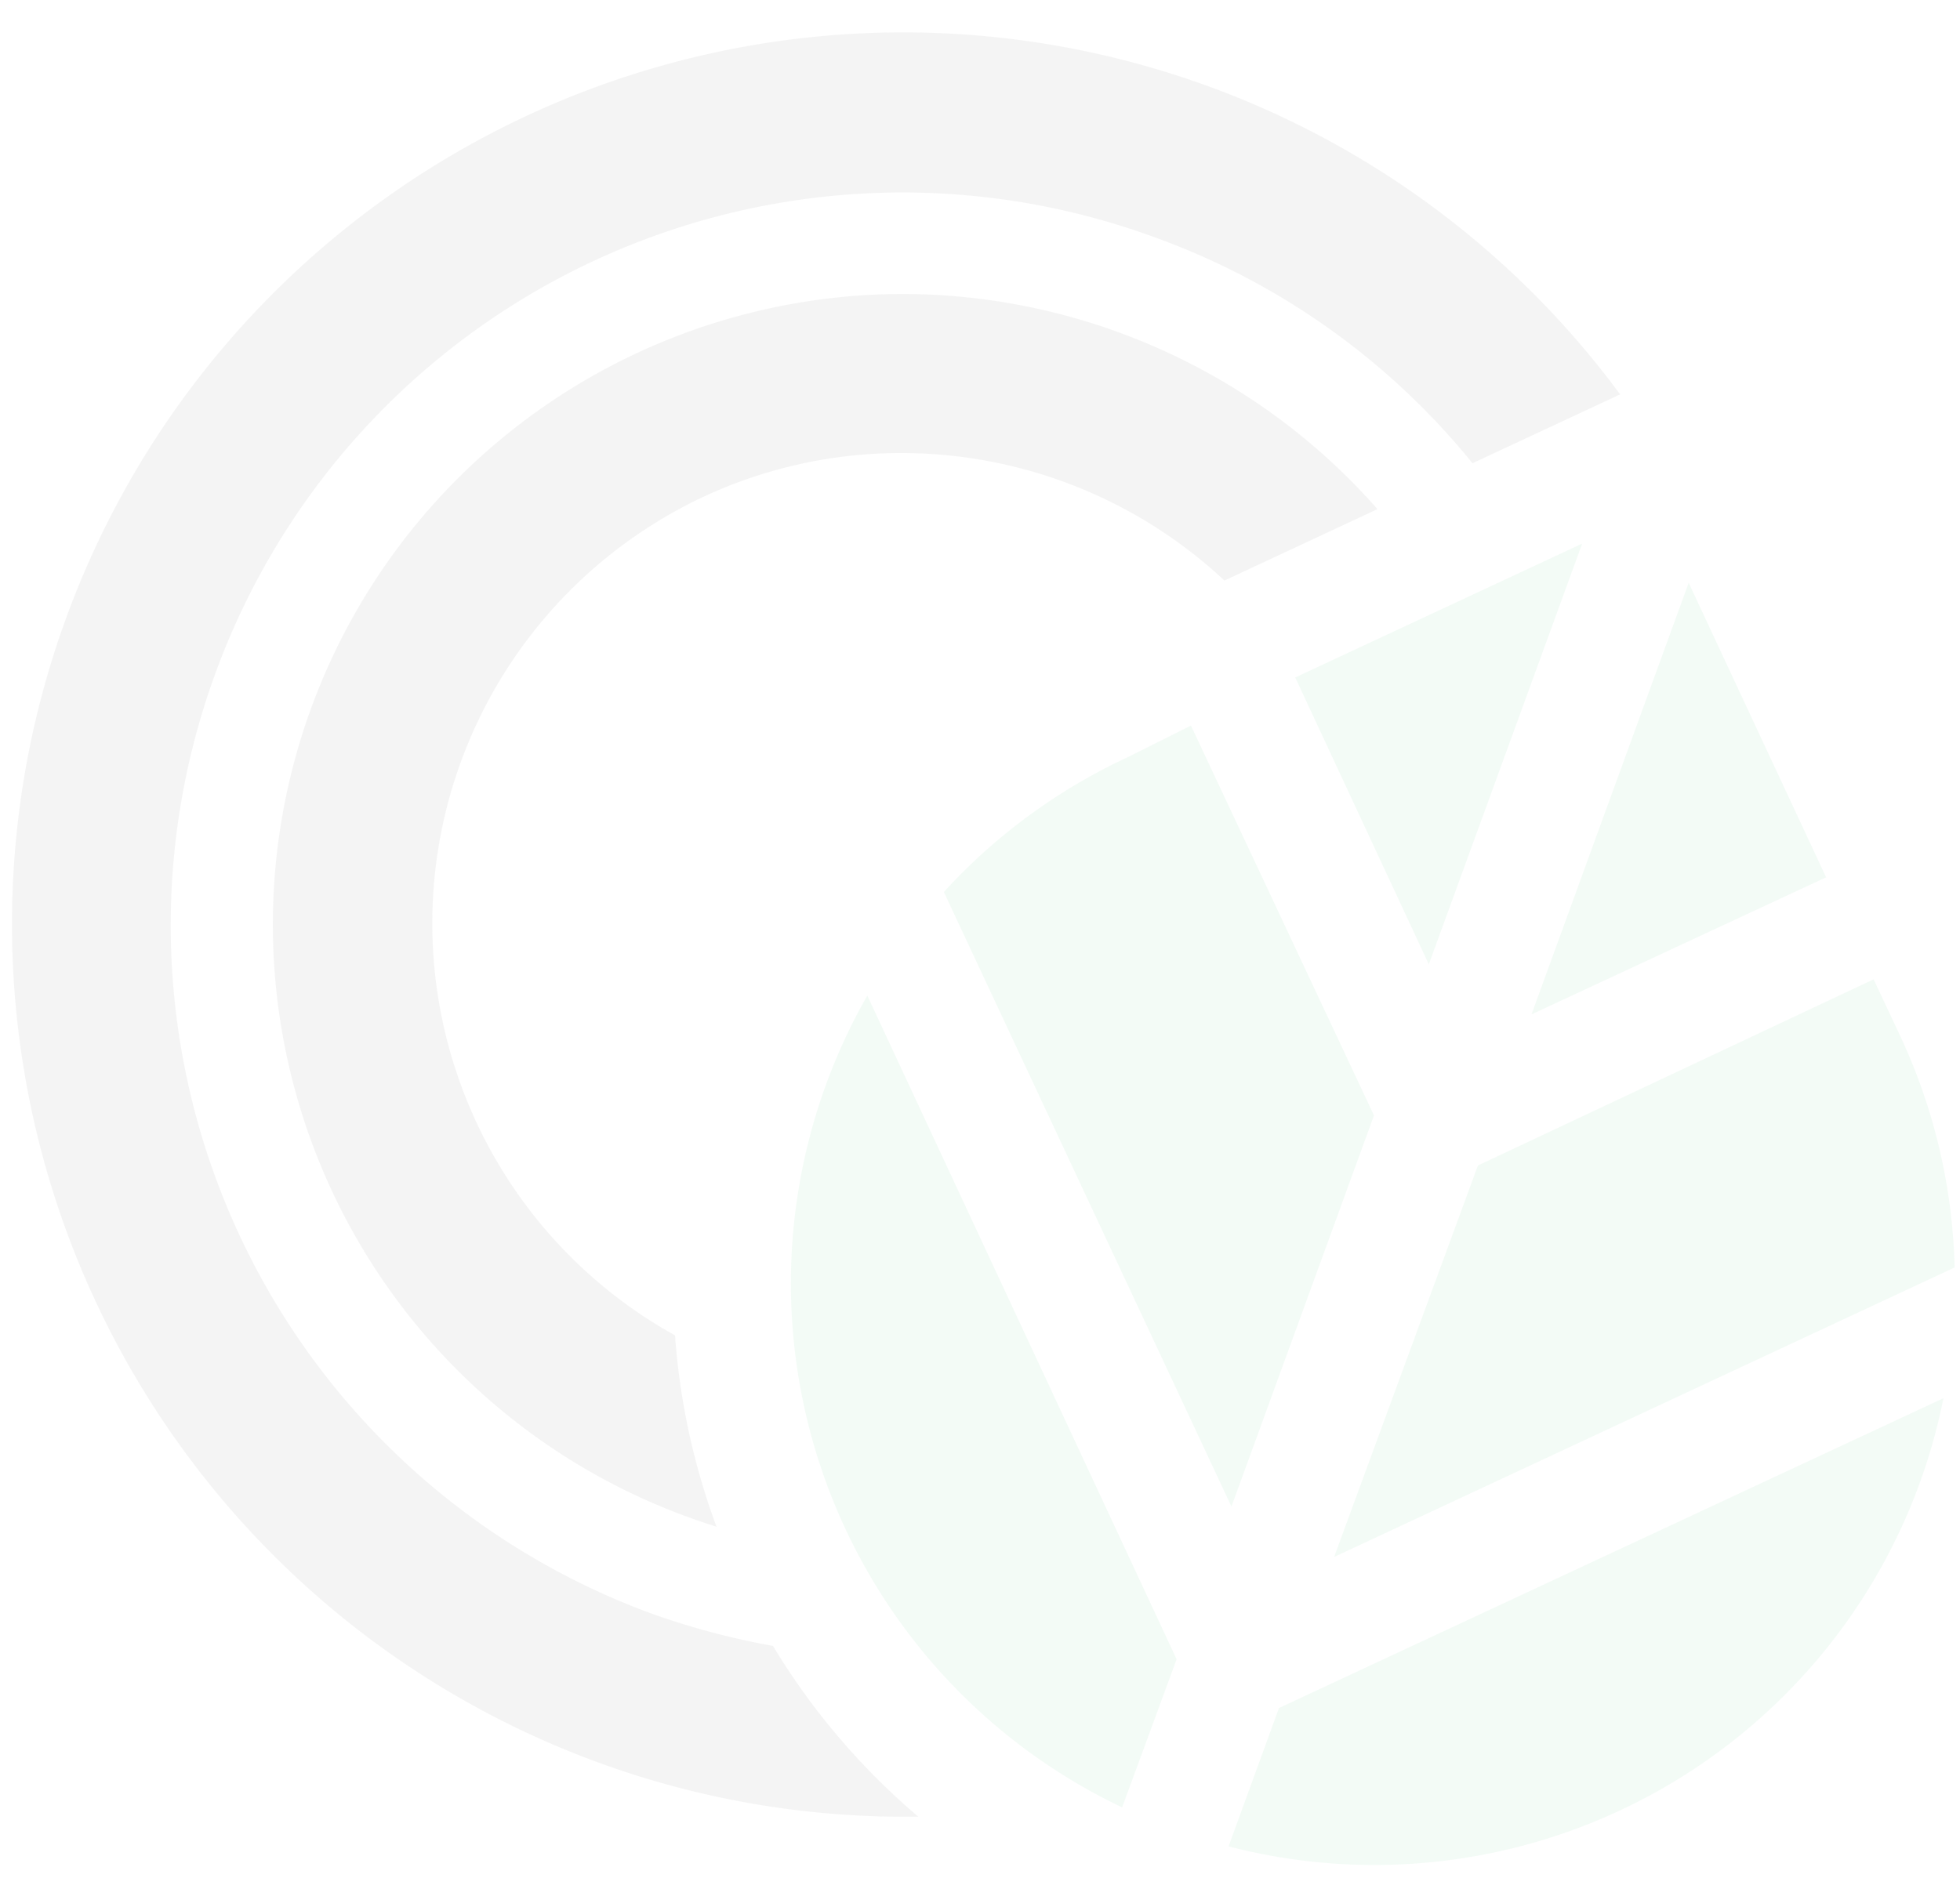 <?xml version="1.0" encoding="UTF-8" standalone="no"?>
<svg
   xmlns:dc="http://purl.org/dc/elements/1.1/"
   xmlns:cc="http://creativecommons.org/ns#"
   xmlns:rdf="http://www.w3.org/1999/02/22-rdf-syntax-ns#"
   xmlns:svg="http://www.w3.org/2000/svg"
   xmlns="http://www.w3.org/2000/svg"
   xmlns:sodipodi="http://sodipodi.sourceforge.net/DTD/sodipodi-0.dtd"
   xmlns:inkscape="http://www.inkscape.org/namespaces/inkscape"
   id="Layer_1"
   data-name="Layer 1"
   viewBox="0 0 61.47 59.47"
   version="1.1"
   sodipodi:docname="CFA_Logo_alpha_05.svg"
   inkscape:version="1.0.2 (e86c8708, 2021-01-15)"
   width="61.47"
   height="59.47">
  <sodipodi:namedview
     pagecolor="#ffffff"
     bordercolor="#666666"
     borderopacity="1"
     objecttolerance="10"
     gridtolerance="10"
     guidetolerance="10"
     inkscape:pageopacity="0"
     inkscape:pageshadow="2"
     inkscape:window-width="1474"
     inkscape:window-height="786"
     id="namedview164"
     showgrid="false"
     inkscape:zoom="5.7028243"
     inkscape:cx="97.495552"
     inkscape:cy="28.735001"
     inkscape:window-x="0"
     inkscape:window-y="25"
     inkscape:window-maximized="0"
     inkscape:current-layer="Layer_1" />
  <defs
     id="defs105">
    <style
       id="style103">.cls-1{fill:#231f20;}.cls-2{fill:#0da74e;}</style>
  </defs>
  <title
     id="title107">CFA_Logo_resized</title>
  <path
     class="cls-1"
     d="m 28.351,9.222 a 19.78,19.78 0 0 0 -5.88,38.67 21.68,21.68 0 0 1 -1.3,-6 14.78,14.78 0 0 1 0.94,-26.33 14.66,14.66 0 0 1 6.24,-1.35 14.84,14.84 0 0 1 10.05,4 l 4.8,-2.24 a 19.88,19.88 0 0 0 -14.85,-6.75 z"
     id="path147"
     style="opacity:0.05" />
  <path
     class="cls-1"
     d="m 24.241,51.632 a 23.72,23.72 0 0 1 -3.77,-1 23,23 0 0 1 -13.73,-29.47 22.94,22.94 0 0 1 29.44,-13.73 22.8,22.8 0 0 1 10,7.1 l 4.63,-2.16 a 27.94,27.94 0 0 0 -48.76,7.08 28,28 0 0 0 26.3,37.54 h 0.45 a 21.85,21.85 0 0 1 -4.56,-5.36 z"
     id="path149"
     style="opacity:0.05" />
  <path
     class="cls-2"
     d="m 35.191,56.702 1.71,-4.65 -9.7,-20.82 a 18.2,18.2 0 0 0 8,25.47 z"
     id="path151"
     style="opacity:0.05" />
  <path
     class="cls-2"
     d="m 41.841,48.842 19.46,-9.08 v 0 a 18.16,18.16 0 0 0 -1.7,-7.25 l -0.84,-1.79 -12.41,5.84 z"
     id="path153"
     style="opacity:0.05" />
  <path
     class="cls-2"
     d="m 60.951,43.862 -20.84,9.72 -1.58,4.34 a 18.2,18.2 0 0 0 22.42,-14.06 z"
     id="path155"
     style="opacity:0.05" />
  <path
     class="cls-2"
     d="m 38.621,47.262 4.47,-12.27 -5.74,-12.23 -2,1 a 18.17,18.17 0 0 0 -5.75,4.22 z"
     id="path157"
     style="opacity:0.05" />
  <polygon
     class="cls-2"
     points="40.27,20.2 44.46,29.2 49.27,16 "
     id="polygon159"
     transform="translate(0.351,1.052)"
     style="opacity:0.05" />
  <polygon
     class="cls-2"
     points="47.68,30.77 56.92,26.47 52.61,17.23 "
     id="polygon161"
     transform="translate(0.351,1.052)"
     style="opacity:0.05" />
</svg>
